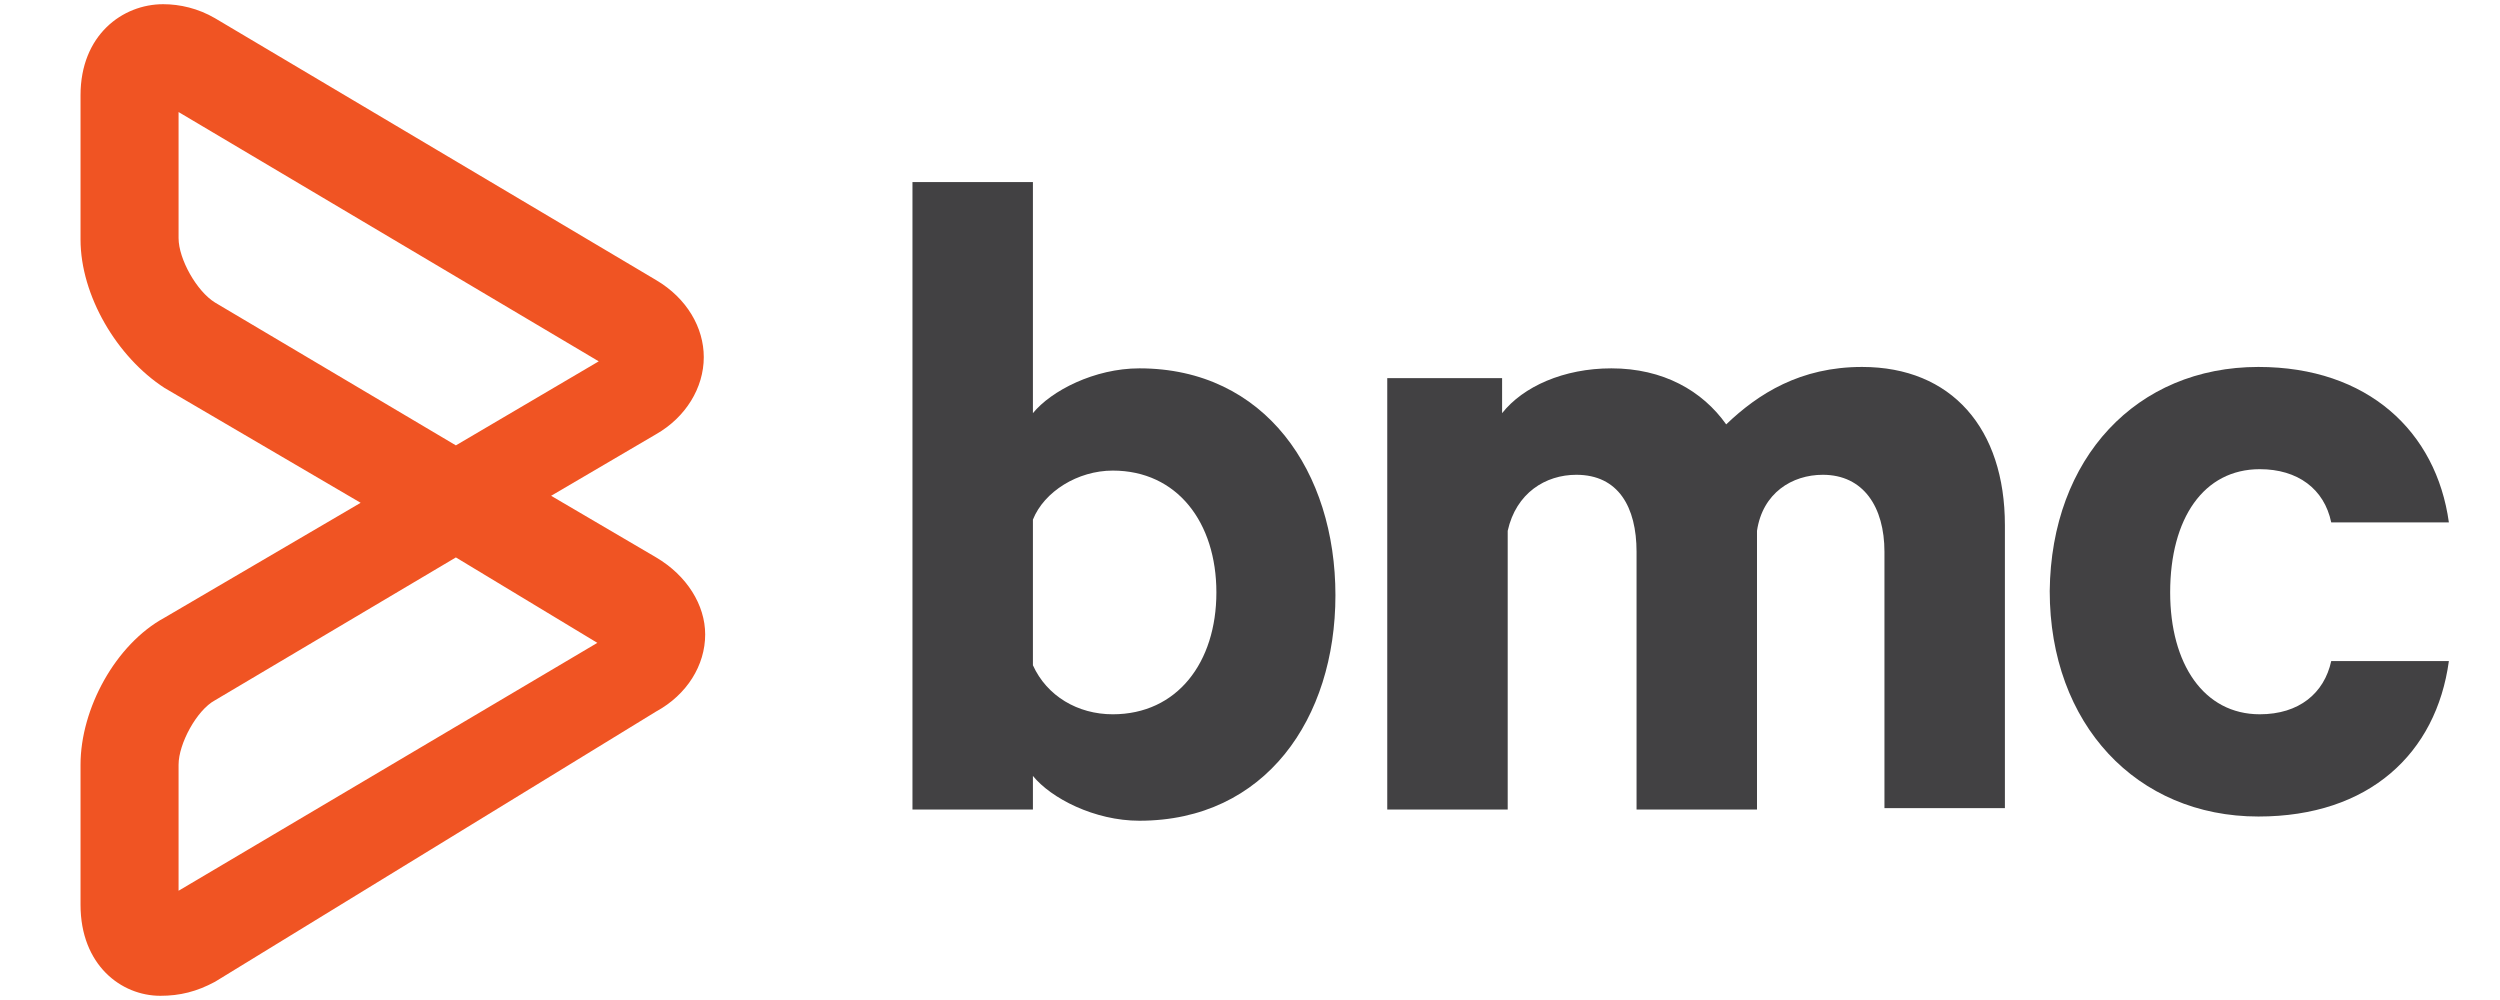 <?xml version="1.0" encoding="utf-8"?>
<!-- Generator: Adobe Illustrator 25.0.0, SVG Export Plug-In . SVG Version: 6.00 Build 0)  -->
<svg version="1.1" id="Layer_1" xmlns="http://www.w3.org/2000/svg" xmlns:xlink="http://www.w3.org/1999/xlink" width="175" height="70" x="0px" y="0px"
	 viewBox="0 0 171.2 71.4" style="enable-background:new 0 0 171.2 71.4;" xml:space="preserve">
<style type="text/css">
	.st0{fill:#424143;}
	.st1{fill:#F05423;}
</style>
<g id="XMLID_1_">
	<path id="XMLID_6_" class="st0" d="M70.1,57.8h-8.6V13h8.6v16.5c1.3-1.6,4.4-3.2,7.6-3.2c9,0,14,7.4,14,16.2c0,8.8-5,16.1-14,16.1
		c-3.2,0-6.3-1.6-7.6-3.2V57.8L70.1,57.8z M70.1,47.5c1,2.2,3.2,3.5,5.7,3.5c4.6,0,7.4-3.7,7.4-8.7s-2.8-8.7-7.4-8.7
		c-2.5,0-4.9,1.5-5.7,3.5V47.5z"/>
	<path id="XMLID_7_" class="st0" d="M129.3,26.2c6.4,0,10.2,4.4,10.2,11.3v20.2h-8.6V39.4c0-3.2-1.5-5.5-4.4-5.5
		c-2.2,0-4.3,1.3-4.7,4v19.9h-8.6V39.4c0-3.2-1.3-5.5-4.3-5.5c-2.2,0-4.3,1.3-4.9,4v19.9h-8.6V27h8.2v2.5c1.5-1.9,4.4-3.2,7.8-3.2
		c3.7,0,6.5,1.6,8.2,4C121.9,28.1,124.9,26.2,129.3,26.2z"/>
	<path id="XMLID_8_" class="st0" d="M157.6,26.2c7.8,0,12.7,4.6,13.6,11.1h-8.4c-0.5-2.4-2.4-3.8-5.1-3.8c-4,0-6.4,3.5-6.4,8.8
		c0,5.1,2.4,8.7,6.4,8.7c2.8,0,4.6-1.5,5.1-3.8h8.4c-0.9,6.6-5.7,11.1-13.6,11.1c-8.7,0-14.9-6.6-14.9-16.1
		C142.8,32.7,148.9,26.2,157.6,26.2z"/>
	<path id="XMLID_12_" class="st1" d="M7.8,71.1c-2.8,0-5.7-2.2-5.7-6.5v-10c0-4,2.5-8.6,6-10.5l14-8.2l-14-8.2
		c-3.4-2.2-6-6.6-6-10.6V6.8c0-4.3,3-6.5,5.9-6.5c1.2,0,2.5,0.3,3.7,1l31.5,18.7c2.2,1.3,3.4,3.4,3.4,5.5c0,2.2-1.3,4.3-3.4,5.5
		l-7.5,4.4l7.5,4.4c2.2,1.3,3.5,3.4,3.5,5.5c0,2.2-1.3,4.3-3.5,5.5L11.7,70.1C10.4,70.8,9.2,71.1,7.8,71.1z M28.9,39.8L11.7,50
		c-1.3,0.7-2.6,3.1-2.6,4.6v9L39,45.9L28.9,39.8z M9.1,8v9c0,1.5,1.3,3.8,2.6,4.6l17.2,10.2l10.2-6L9.1,8z"/>
</g>
</svg>
